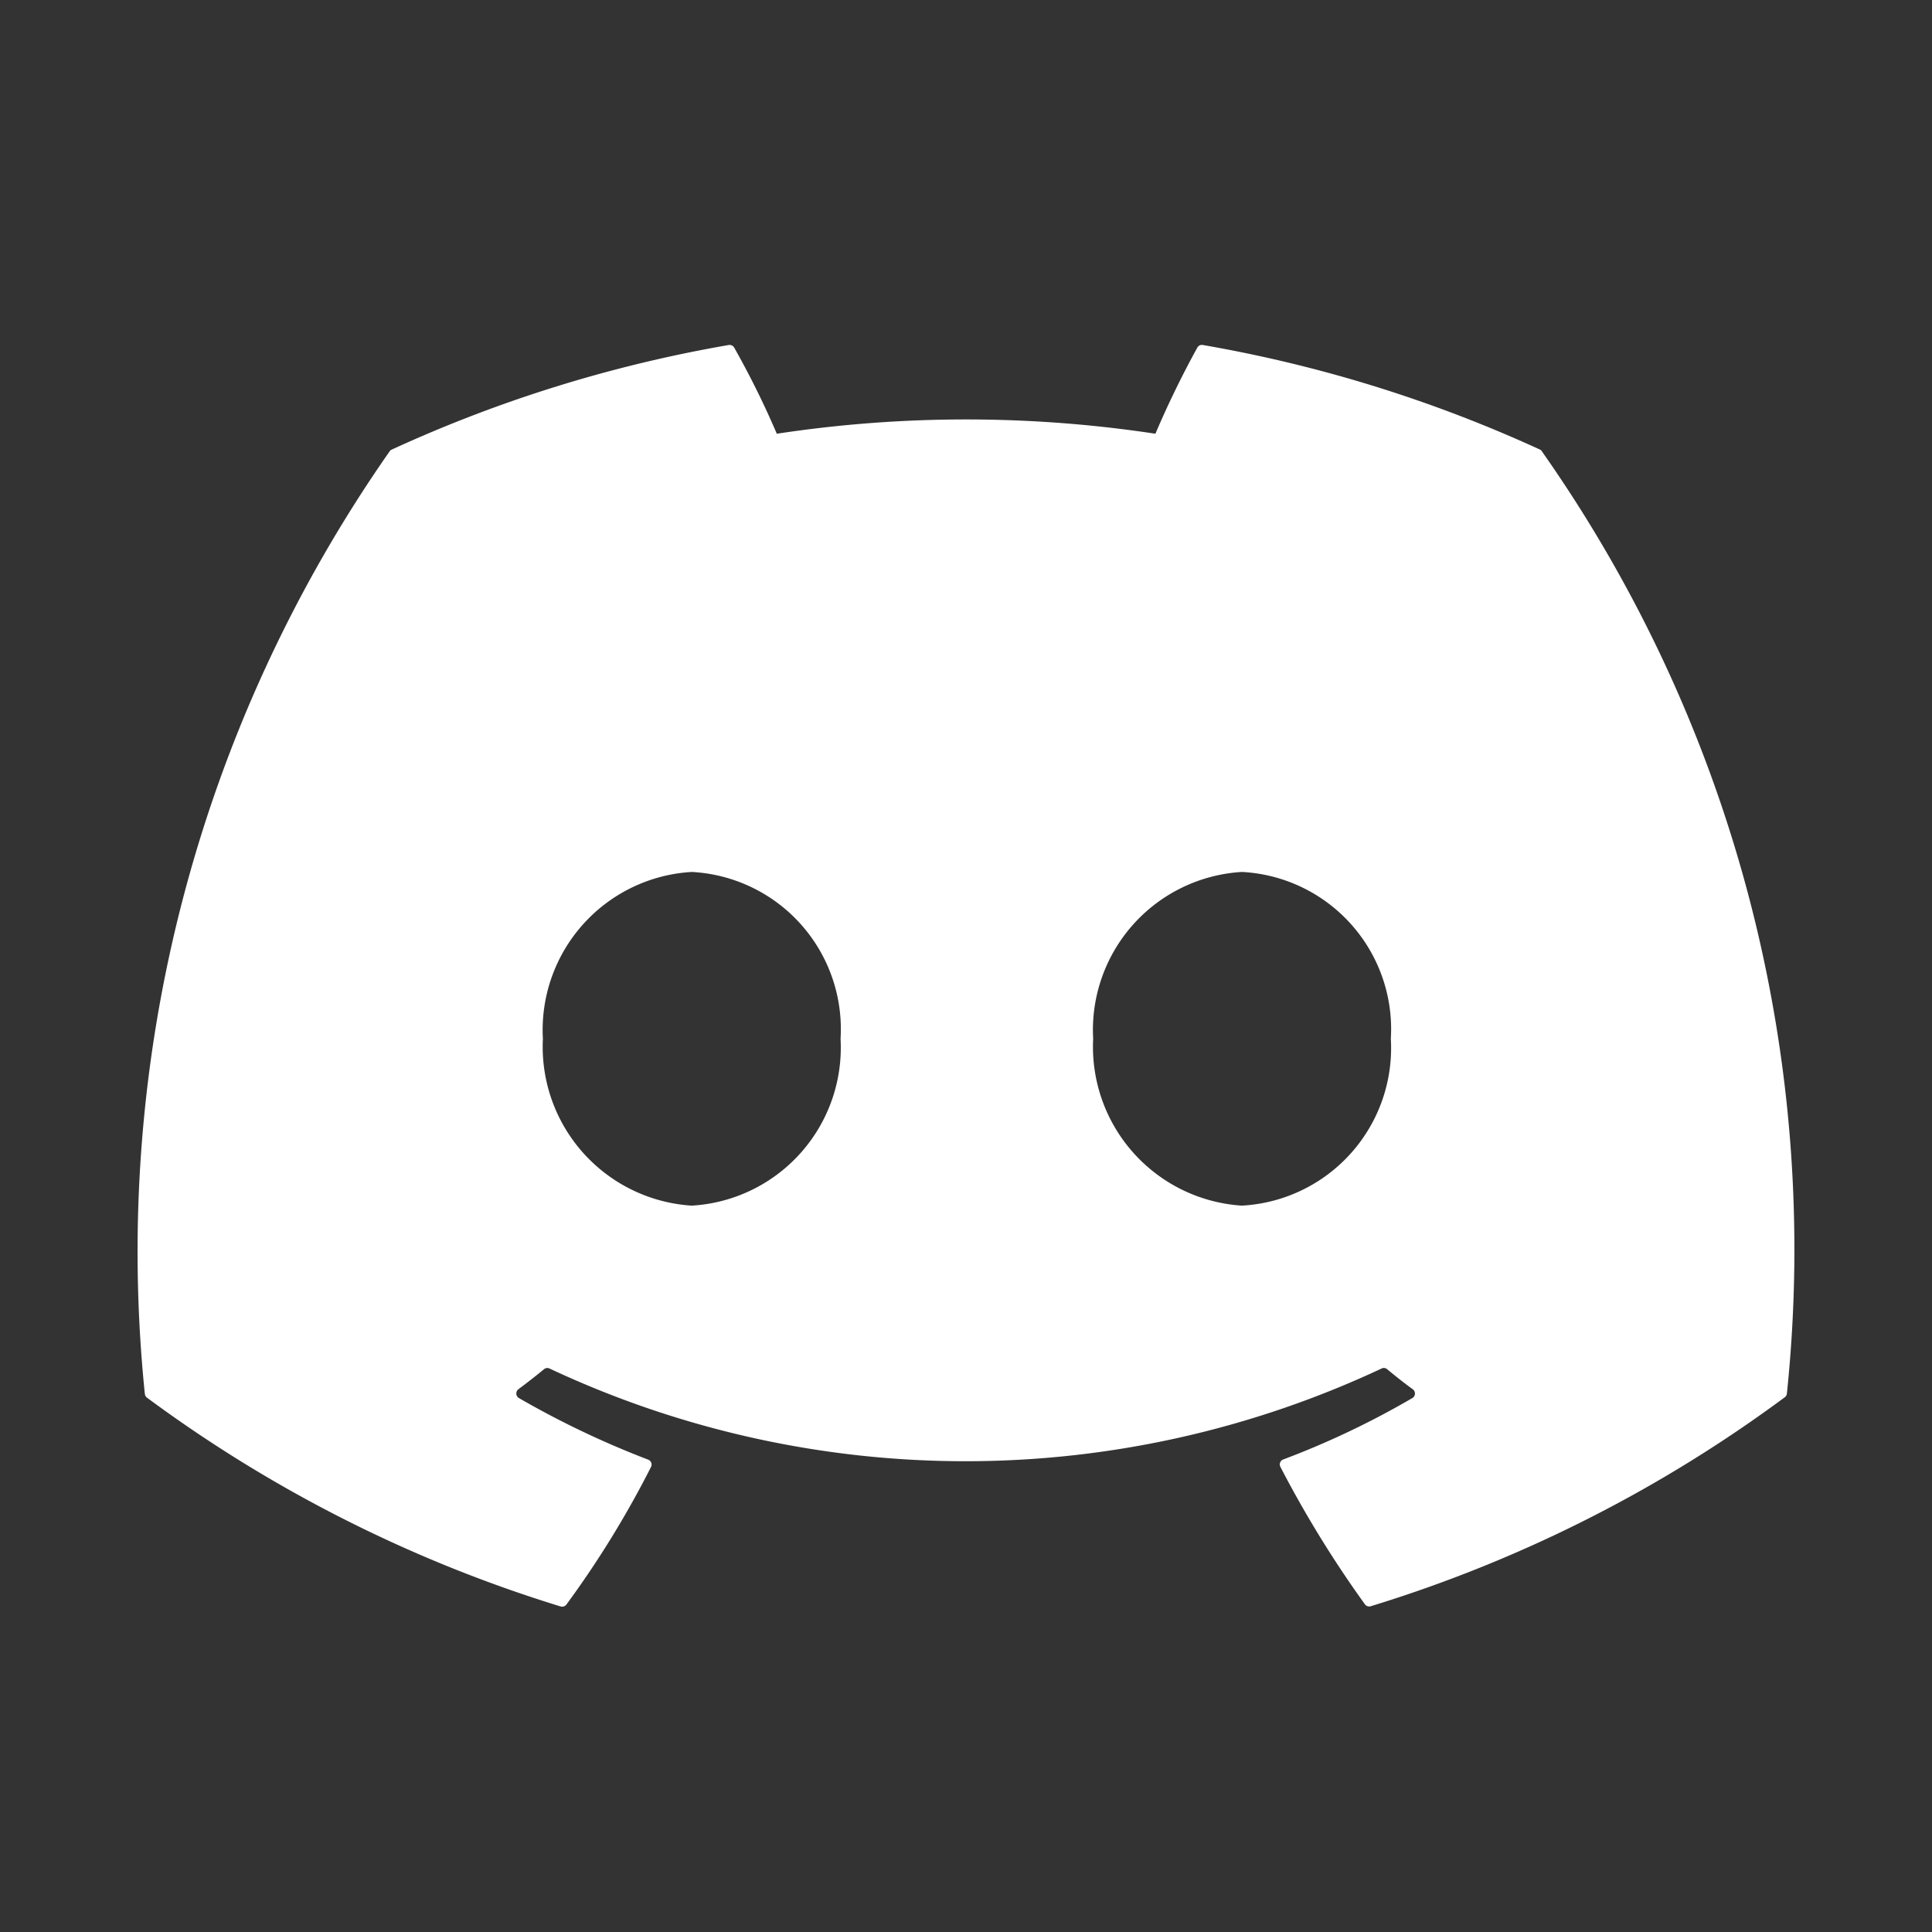 <svg xmlns="http://www.w3.org/2000/svg" xmlns:xlink="http://www.w3.org/1999/xlink" width="28" height="28" viewBox="0 0 28 28"><rect x="0" y="0" width="28" height="28" fill="#333333" stroke="none"/><defs><clipPath id="a"><rect width="28" height="28" transform="translate(75 121)" fill="#fff"/></clipPath></defs><g transform="translate(-75 -121)" clip-path="url(#a)"><path d="M21.223,4.544a.061.061,0,0,0-.031-.029A19.8,19.8,0,0,0,16.307,3a.074.074,0,0,0-.079.037,13.763,13.763,0,0,0-.608,1.249,18.279,18.279,0,0,0-5.487,0,12.646,12.646,0,0,0-.618-1.249A.077.077,0,0,0,9.437,3,19.742,19.742,0,0,0,4.552,4.516a.07.07,0,0,0-.032.028A20.241,20.241,0,0,0,.974,18.2a.082.082,0,0,0,.031.056A19.9,19.9,0,0,0,7,21.282a.077.077,0,0,0,.084-.028,14.213,14.213,0,0,0,1.226-1.994.076.076,0,0,0-.015-.089.075.075,0,0,0-.027-.017,13.124,13.124,0,0,1-1.872-.892.077.077,0,0,1-.038-.062.077.077,0,0,1,.03-.066c.126-.094.252-.192.372-.291a.074.074,0,0,1,.078-.01,14.2,14.2,0,0,0,12.061,0,.074.074,0,0,1,.079.01c.12.1.246.2.373.292a.077.077,0,0,1,.02.1.078.078,0,0,1-.026.026,12.309,12.309,0,0,1-1.873.891.078.078,0,0,0-.027.017.077.077,0,0,0-.022.058.077.077,0,0,0,.008.031,15.956,15.956,0,0,0,1.225,1.992.076.076,0,0,0,.084.029,19.838,19.838,0,0,0,6-3.028.075.075,0,0,0,.022-.024.077.077,0,0,0,.01-.031A20.107,20.107,0,0,0,21.223,4.544ZM8.9,15.473a2.306,2.306,0,0,1-2.157-2.418A2.294,2.294,0,0,1,8.9,10.637a2.281,2.281,0,0,1,2.157,2.418A2.294,2.294,0,0,1,8.9,15.473Zm7.975,0a2.306,2.306,0,0,1-2.157-2.418,2.294,2.294,0,0,1,2.157-2.418,2.281,2.281,0,0,1,2.157,2.418A2.287,2.287,0,0,1,16.87,15.473Z" transform="translate(76.125 123)" fill="#fff"/></g></svg>